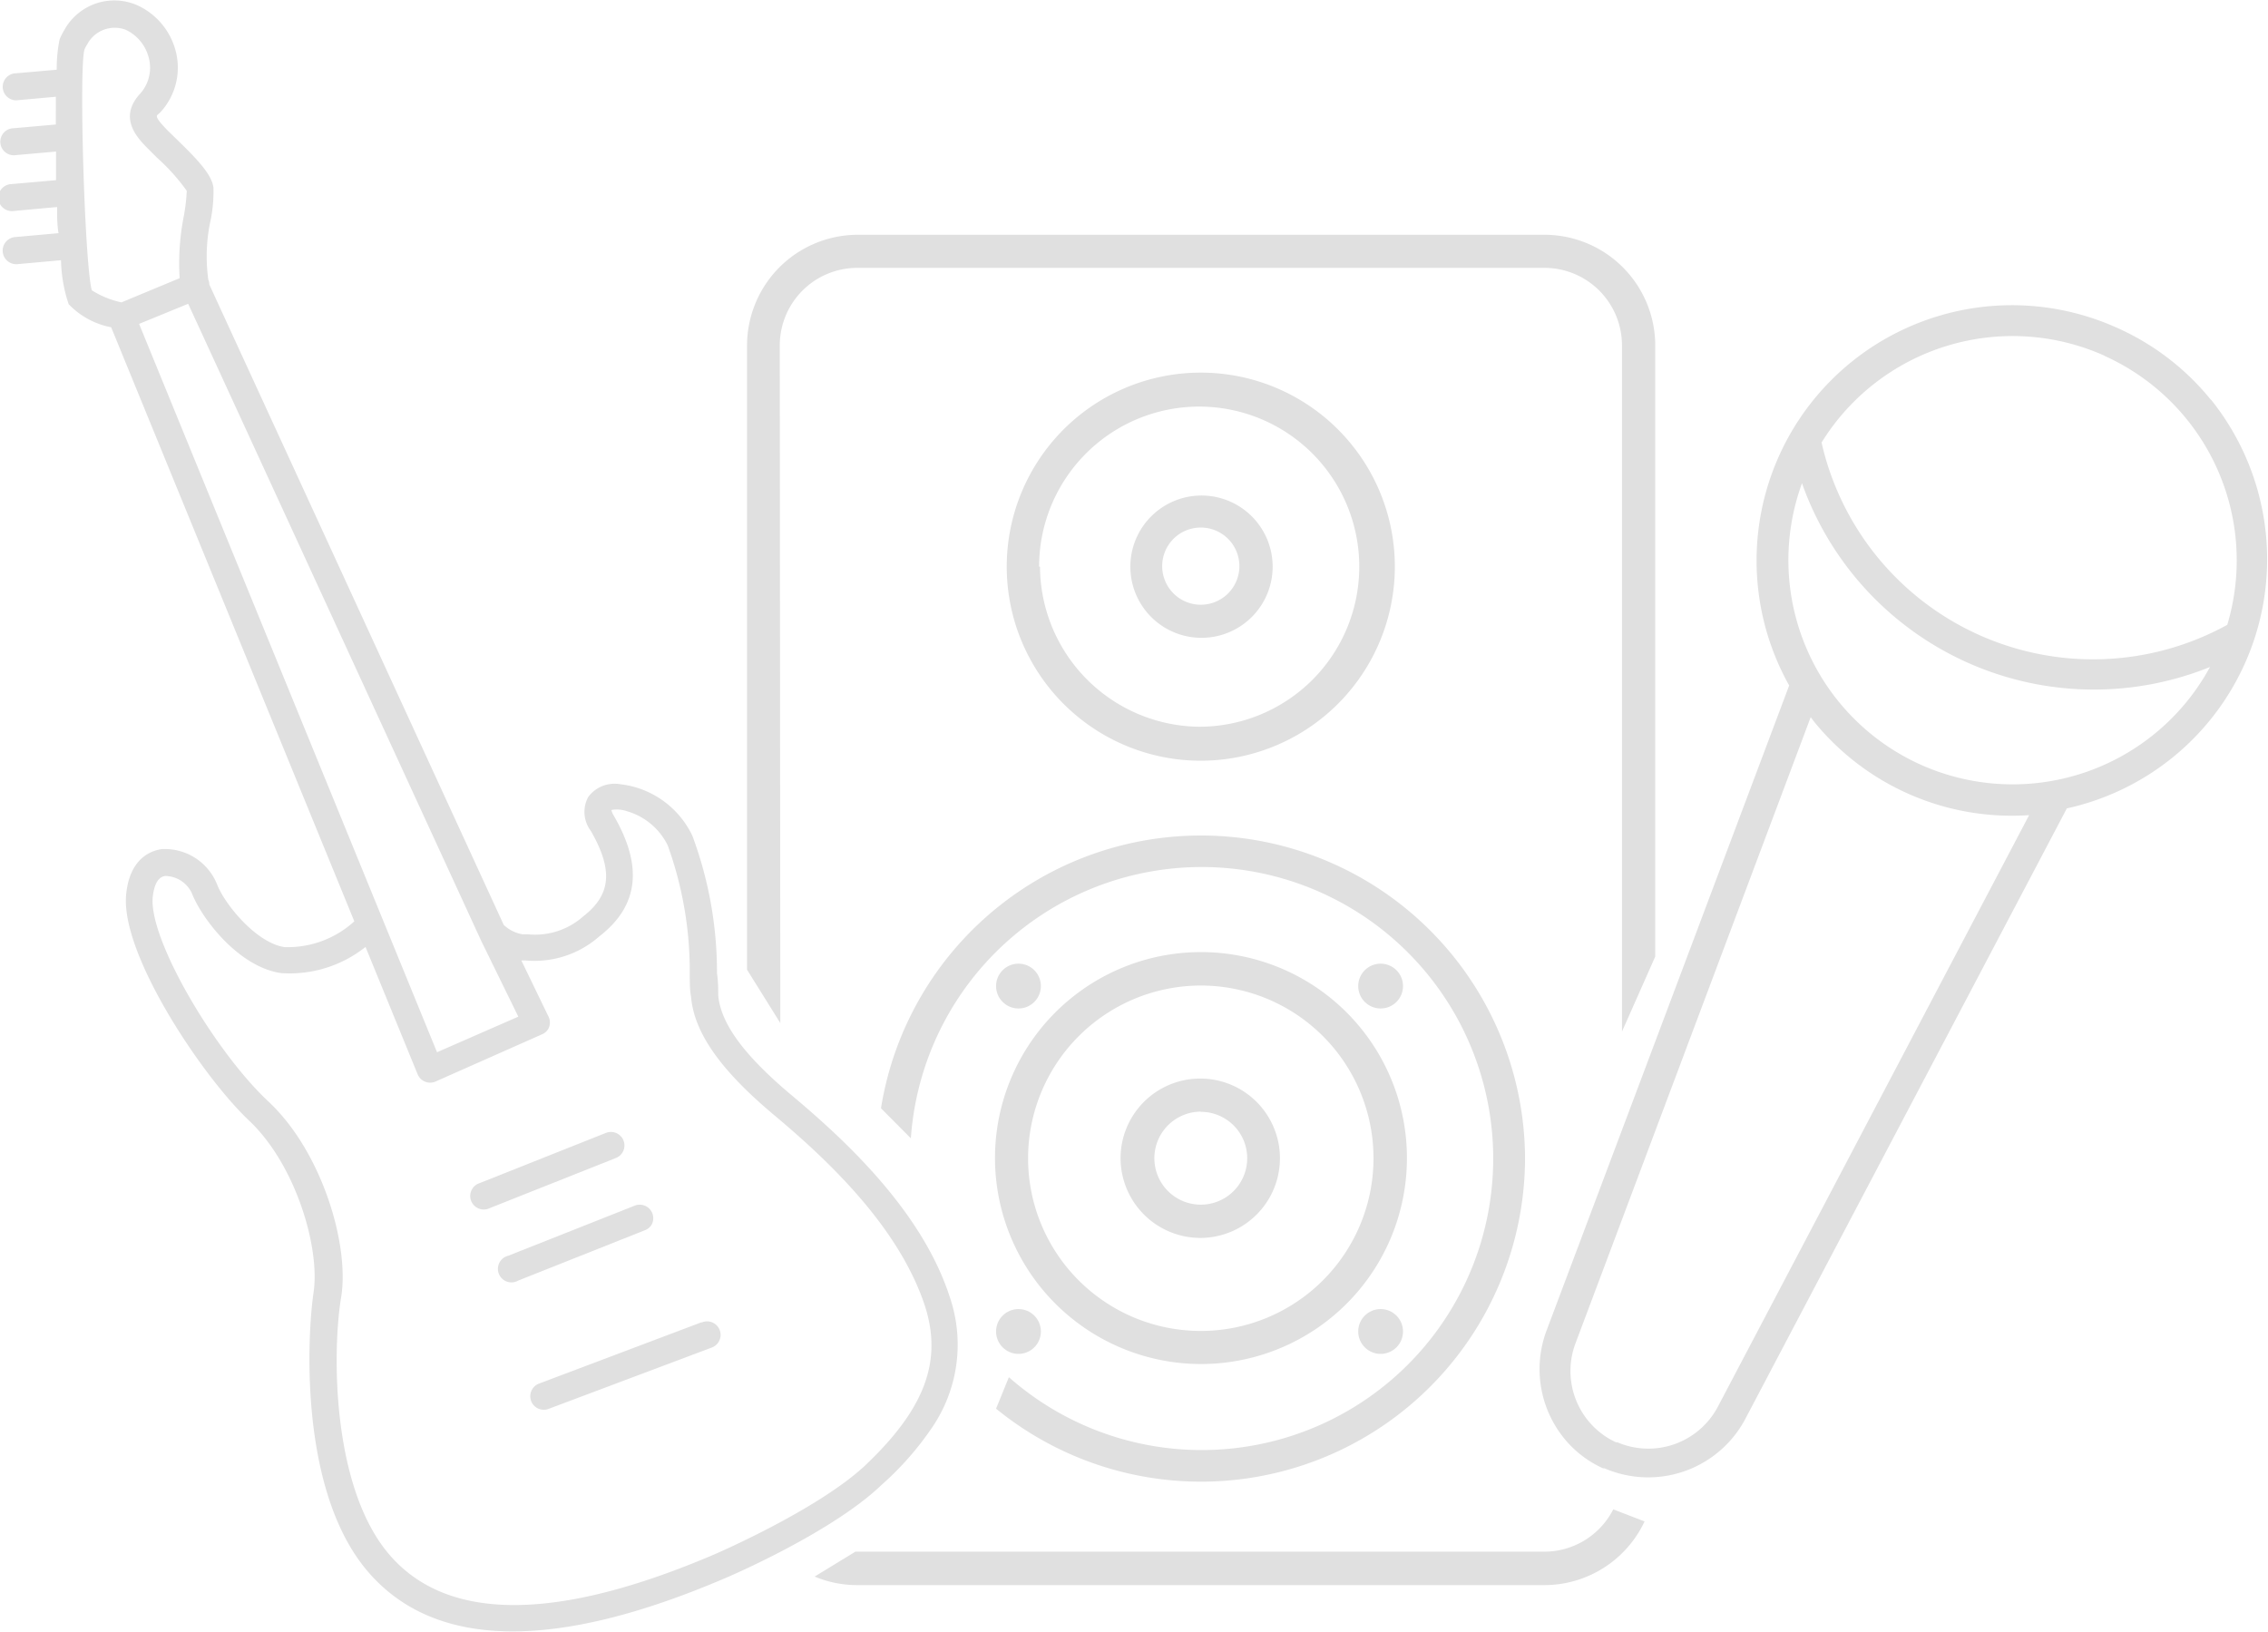 <svg xmlns="http://www.w3.org/2000/svg" data-name="Layer 1" viewBox="0 0 127.51 91.75"><path fill="#e0e0e0" d="M78.42 31.86a10.91 10.91 0 1 0-10.91 10.91 10.92 10.92 0 0 0 10.91-10.91Zm-20 0a9 9 0 1 1 9 9 9.05 9.05 0 0 1-8.95-9Z"/><path fill="#e0e0e0" d="M71.55 31.86a4 4 0 1 0-4 4 4 4 0 0 0 4-4Zm-6.21 0A2.17 2.17 0 1 1 67.51 34a2.17 2.17 0 0 1-2.17-2.14ZM67.51 76.69a11.58 11.58 0 1 0-11.57-11.57 11.59 11.59 0 0 0 11.57 11.57Zm0-21.28a9.71 9.71 0 1 1-9.71 9.71 9.72 9.72 0 0 1 9.71-9.71Z"/><path fill="#e0e0e0" d="M67.51 69.6A4.48 4.48 0 1 0 63 65.12a4.49 4.49 0 0 0 4.51 4.48Zm0-7.09a2.61 2.61 0 1 1-2.61 2.61 2.62 2.62 0 0 1 2.61-2.62Z"/><circle cx="57.26" cy="55.44" r="1.26" fill="#e0e0e0"/><circle cx="77.62" cy="55.44" r="1.26" fill="#e0e0e0"/><circle cx="57.26" cy="74.86" r="1.26" fill="#e0e0e0"/><circle cx="77.62" cy="74.86" r="1.26" fill="#e0e0e0"/><path fill="#e0e0e0" d="M85.74 65.12a18.22 18.22 0 0 0-36.21-2.81L51.21 64a16.39 16.39 0 1 1 5.51 13.43L56 79.2a18.22 18.22 0 0 0 29.74-14.08Z"/><path fill="#e0e0e0" d="M43.84 19.42a4.36 4.36 0 0 1 4.36-4.36h38.63a4.36 4.36 0 0 1 4.36 4.36V58l1.87-4.22V19.42a6.23 6.23 0 0 0-6.22-6.22H48.19A6.23 6.23 0 0 0 42 19.42v35.1l1.87 3ZM86.83 87.24H48.09l-2.29 1.4a6.19 6.19 0 0 0 2.4.48h38.63a6.23 6.23 0 0 0 5.63-3.58l-1.76-.68a4.35 4.35 0 0 1-3.87 2.38Z"/><path fill="#e0e0e0" d="M52.47 80.16a8.27 8.27 0 0 0 .94-7.2c-1.54-4.81-5.81-8.79-8.89-11.37-2.7-2.26-4-4.05-4.14-5.63 0-.34 0-.76-.07-1.24A22 22 0 0 0 38.93 47a5.13 5.13 0 0 0-4.07-2.91 1.84 1.84 0 0 0-1.79.72 1.77 1.77 0 0 0 .15 1.91c1.26 2.2 1.14 3.59-.44 4.81a4.07 4.07 0 0 1-3.1 1h-.29a2 2 0 0 1-1.07-.53L11.77 16a.75.75 0 0 0-.06-.28 9.57 9.57 0 0 1 .15-3.43 8.15 8.15 0 0 0 .14-1.74c-.09-.74-.9-1.59-2.14-2.79l-.41-.4c-.71-.72-.65-.82-.61-.89L9 6.33a3.7 3.7 0 0 0 .82-3.66A3.9 3.9 0 0 0 7.66.27 3.21 3.21 0 0 0 3.61 1.7a3.33 3.33 0 0 0-.26.52 8.06 8.06 0 0 0-.16 1.7l-2.4.21a.76.76 0 0 0 .13 1.51l2.22-.2V7l-2.37.21A.76.76 0 1 0 .9 8.72l2.25-.2v1.61l-2.5.22a.76.76 0 1 0 .14 1.51l2.42-.22c0 .51 0 1 .08 1.47l-2.46.22A.76.76 0 0 0 1 14.85l2.43-.22a8.23 8.23 0 0 0 .43 2.47 4.45 4.45 0 0 0 2.39 1.3l13.67 33.4A5.55 5.55 0 0 1 16 53.25c-1.59-.23-3.36-2.41-3.79-3.51a3.16 3.16 0 0 0-3.11-2c-.53.07-1.78.45-2 2.48-.4 3.33 4.27 10.3 6.9 12.78s4 7.15 3.63 9.66-.81 11.24 3.08 15.73c3.74 4.33 10.5 4.44 20.08.33.24-.1 6-2.57 8.78-5.24a17.16 17.16 0 0 0 2.9-3.32Zm-23.33-23-4.57 2L7.82 18.21l2.76-1.13 16.48 35.83ZM4.75 2.78a1.89 1.89 0 0 1 .15-.28 1.75 1.75 0 0 1 2.16-.83 2.37 2.37 0 0 1 1.27 1.46 2.19 2.19 0 0 1-.49 2.18 2.41 2.41 0 0 0-.27.36c-.74 1.2.24 2.18.82 2.76l.42.42a11.28 11.28 0 0 1 1.69 1.88 10.47 10.47 0 0 1-.16 1.39 13.66 13.66 0 0 0-.24 3.52L6.83 17a5.07 5.07 0 0 1-1.67-.68c-.4-1.49-.73-12.48-.41-13.54Zm35.49 84.58c-8.9 3.82-15.07 3.84-18.33.07S18.67 76 19.18 72.93c.48-2.94-1.08-8.19-4.09-11s-6.77-9.17-6.5-11.53c.06-.49.22-1.09.7-1.15a1.67 1.67 0 0 1 1.51 1c.52 1.34 2.58 4.11 5 4.46a6.85 6.85 0 0 0 4.75-1.47l2.93 7.16a.76.76 0 0 0 1 .41l6-2.66a.76.76 0 0 0 .34-.29.76.76 0 0 0 0-.74L29.31 54h.24a5.51 5.51 0 0 0 4.14-1.35c2.2-1.7 2.48-3.91.83-6.77a1.23 1.23 0 0 1-.15-.34 1.75 1.75 0 0 1 .88.07 3.69 3.69 0 0 1 2.29 1.92 20.82 20.82 0 0 1 1.24 7.21c0 .49 0 .93.07 1.29.17 2 1.61 4.1 4.68 6.67S50.54 69 52 73.42c1 3.11 0 5.8-3.39 9-2.66 2.47-8.31 4.91-8.37 4.94Z"/><path fill="#e0e0e0" d="m39.42 74.35-9.14 3.45a.76.76 0 0 0 .54 1.42L40 75.77a.76.76 0 1 0-.54-1.42ZM36.62 68.88a.76.76 0 0 0-.92-1.1l-7.12 2.82a.76.76 0 1 0 .55 1.4l7.12-2.83a.75.75 0 0 0 .37-.29ZM35 64.79a.76.76 0 0 0-.92-1.1l-7.12 2.83a.76.76 0 1 0 .56 1.41l7.12-2.83a.75.75 0 0 0 .36-.31ZM124.3 22.48a14.21 14.21 0 0 0-5.3-4.06 14.36 14.36 0 0 0-18.41 20.12L86.93 74.86a6.18 6.18 0 0 0 1 6 6 6 0 0 0 2.19 1.69h.08a6.18 6.18 0 0 0 7.9-2.73l18.1-34.37a14.34 14.34 0 0 0 8.09-23Zm-6-2.48a12.61 12.61 0 0 1 6.92 15.13 15.65 15.65 0 0 1-22.81-10.25A12.63 12.63 0 0 1 118.32 20ZM96.58 79.09a4.42 4.42 0 0 1-5.65 2h-.08a4.42 4.42 0 0 1-2.29-5.52l13.24-35.25.17.23a14.33 14.33 0 0 0 12.11 5.28ZM108 43a12.61 12.61 0 0 1-6.69-15.83 17.41 17.41 0 0 0 22.94 10.33A12.63 12.63 0 0 1 108 43Z"/></svg>